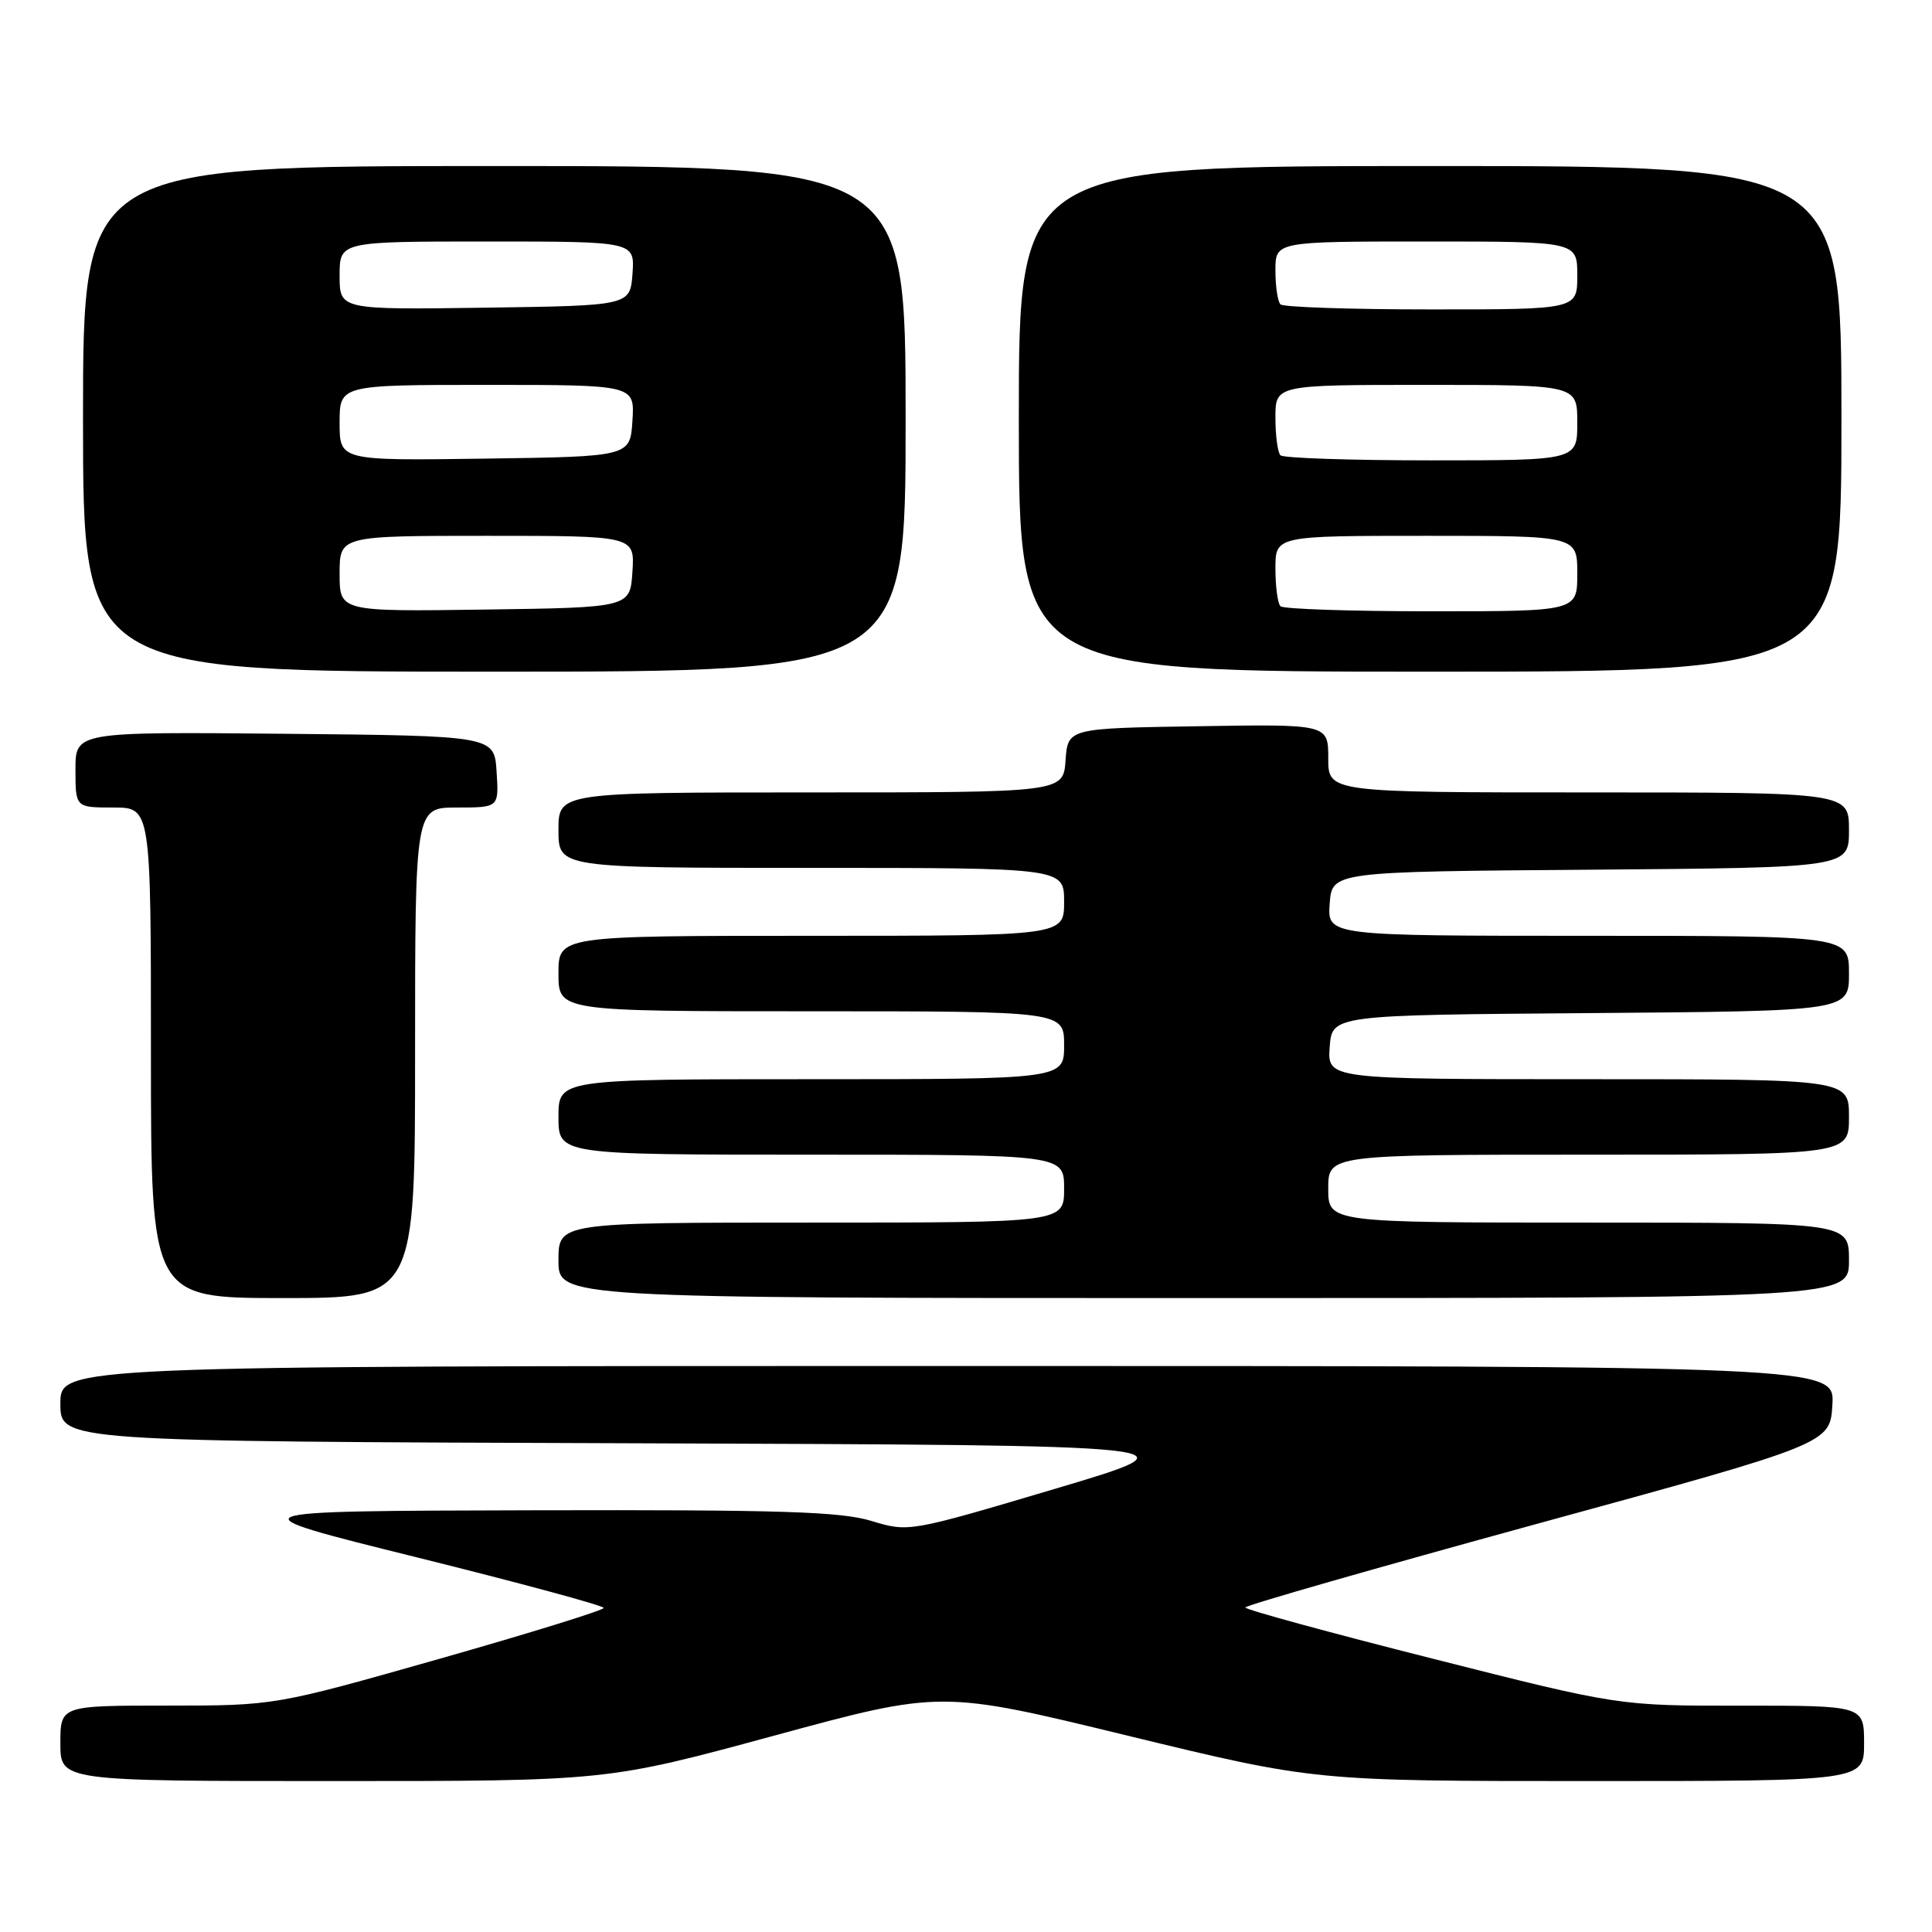 <?xml version="1.0" encoding="UTF-8" standalone="no"?>
<!DOCTYPE svg PUBLIC "-//W3C//DTD SVG 1.1//EN" "http://www.w3.org/Graphics/SVG/1.1/DTD/svg11.dtd" >
<svg xmlns="http://www.w3.org/2000/svg" xmlns:xlink="http://www.w3.org/1999/xlink" version="1.1" viewBox="0 0 256 256">
 <g >
 <path fill="currentColor"
d=" M 102.55 229.99 C 124.70 223.97 124.70 223.97 149.44 229.99 C 174.18 236.00 174.18 236.00 210.59 236.00 C 247.00 236.00 247.00 236.00 247.00 231.00 C 247.00 226.00 247.00 226.00 230.75 226.01 C 214.50 226.03 214.50 226.03 189.75 219.76 C 176.14 216.32 165.01 213.28 165.01 213.00 C 165.01 212.72 182.45 207.73 203.76 201.89 C 242.50 191.29 242.50 191.29 242.80 186.14 C 243.10 181.00 243.10 181.00 125.55 181.00 C 8.00 181.00 8.00 181.00 8.00 185.99 C 8.00 190.99 8.00 190.99 83.61 191.24 C 159.21 191.50 159.21 191.50 139.82 197.27 C 120.42 203.03 120.42 203.03 115.46 201.53 C 111.37 200.29 103.46 200.04 70.50 200.12 C 30.50 200.22 30.50 200.22 55.24 206.36 C 68.85 209.74 79.98 212.75 79.99 213.06 C 80.00 213.36 70.19 216.40 58.20 219.81 C 36.40 226.00 36.40 226.00 22.20 226.00 C 8.00 226.00 8.00 226.00 8.00 231.00 C 8.00 236.00 8.00 236.00 44.21 236.00 C 80.41 236.00 80.41 236.00 102.55 229.99 Z  M 55.00 139.50 C 55.00 107.00 55.00 107.00 60.55 107.00 C 66.11 107.00 66.11 107.00 65.80 102.25 C 65.50 97.50 65.50 97.50 37.75 97.23 C 10.00 96.97 10.00 96.97 10.00 101.98 C 10.00 107.00 10.00 107.00 15.00 107.00 C 20.00 107.00 20.00 107.00 20.00 139.50 C 20.00 172.00 20.00 172.00 37.50 172.00 C 55.00 172.00 55.00 172.00 55.00 139.50 Z  M 245.00 167.00 C 245.00 162.00 245.00 162.00 210.50 162.00 C 176.00 162.00 176.00 162.00 176.00 157.50 C 176.00 153.00 176.00 153.00 210.50 153.00 C 245.00 153.00 245.00 153.00 245.00 148.00 C 245.00 143.00 245.00 143.00 210.44 143.00 C 175.89 143.00 175.89 143.00 176.19 138.75 C 176.50 134.50 176.50 134.50 210.75 134.24 C 245.00 133.97 245.00 133.97 245.00 128.99 C 245.00 124.00 245.00 124.00 210.44 124.00 C 175.89 124.00 175.89 124.00 176.19 119.75 C 176.50 115.50 176.50 115.50 210.75 115.24 C 245.00 114.97 245.00 114.97 245.00 109.99 C 245.00 105.00 245.00 105.00 210.50 105.00 C 176.00 105.00 176.00 105.00 176.00 100.48 C 176.00 95.95 176.00 95.95 158.75 96.23 C 141.50 96.50 141.50 96.50 141.19 100.75 C 140.89 105.00 140.89 105.00 107.44 105.00 C 74.00 105.00 74.00 105.00 74.00 110.00 C 74.00 115.00 74.00 115.00 107.50 115.00 C 141.00 115.00 141.00 115.00 141.00 119.50 C 141.00 124.00 141.00 124.00 107.50 124.00 C 74.00 124.00 74.00 124.00 74.00 129.00 C 74.00 134.00 74.00 134.00 107.50 134.00 C 141.00 134.00 141.00 134.00 141.00 138.50 C 141.00 143.00 141.00 143.00 107.50 143.00 C 74.00 143.00 74.00 143.00 74.00 148.00 C 74.00 153.00 74.00 153.00 107.50 153.00 C 141.00 153.00 141.00 153.00 141.00 157.50 C 141.00 162.00 141.00 162.00 107.50 162.00 C 74.00 162.00 74.00 162.00 74.00 167.00 C 74.00 172.00 74.00 172.00 159.50 172.00 C 245.00 172.00 245.00 172.00 245.00 167.00 Z  M 120.00 55.50 C 120.00 22.00 120.00 22.00 65.50 22.00 C 11.00 22.00 11.00 22.00 11.00 55.50 C 11.00 89.00 11.00 89.00 65.50 89.00 C 120.00 89.00 120.00 89.00 120.00 55.50 Z  M 244.00 55.50 C 244.00 22.00 244.00 22.00 189.50 22.00 C 135.00 22.00 135.00 22.00 135.00 55.50 C 135.00 89.00 135.00 89.00 189.50 89.00 C 244.00 89.00 244.00 89.00 244.00 55.50 Z  M 45.00 76.02 C 45.00 71.00 45.00 71.00 64.55 71.00 C 84.11 71.00 84.11 71.00 83.80 75.75 C 83.50 80.50 83.50 80.50 64.25 80.77 C 45.00 81.04 45.00 81.04 45.00 76.02 Z  M 45.00 56.02 C 45.00 51.00 45.00 51.00 64.55 51.00 C 84.11 51.00 84.11 51.00 83.80 55.75 C 83.50 60.50 83.50 60.50 64.25 60.77 C 45.00 61.04 45.00 61.04 45.00 56.02 Z  M 45.00 36.52 C 45.00 32.00 45.00 32.00 64.56 32.00 C 84.11 32.00 84.11 32.00 83.81 36.25 C 83.50 40.50 83.50 40.50 64.25 40.77 C 45.00 41.04 45.00 41.04 45.00 36.52 Z  M 169.67 80.33 C 169.30 79.97 169.00 77.72 169.00 75.33 C 169.00 71.00 169.00 71.00 189.00 71.00 C 209.00 71.00 209.00 71.00 209.00 76.00 C 209.00 81.00 209.00 81.00 189.67 81.00 C 179.03 81.00 170.03 80.70 169.67 80.33 Z  M 169.67 60.33 C 169.30 59.97 169.00 57.72 169.00 55.33 C 169.00 51.00 169.00 51.00 189.00 51.00 C 209.00 51.00 209.00 51.00 209.00 56.00 C 209.00 61.00 209.00 61.00 189.67 61.00 C 179.03 61.00 170.03 60.70 169.67 60.33 Z  M 169.67 40.33 C 169.30 39.97 169.00 37.94 169.00 35.83 C 169.00 32.00 169.00 32.00 189.00 32.00 C 209.00 32.00 209.00 32.00 209.00 36.50 C 209.00 41.00 209.00 41.00 189.67 41.00 C 179.03 41.00 170.03 40.70 169.67 40.33 Z "/>
</g>
</svg>